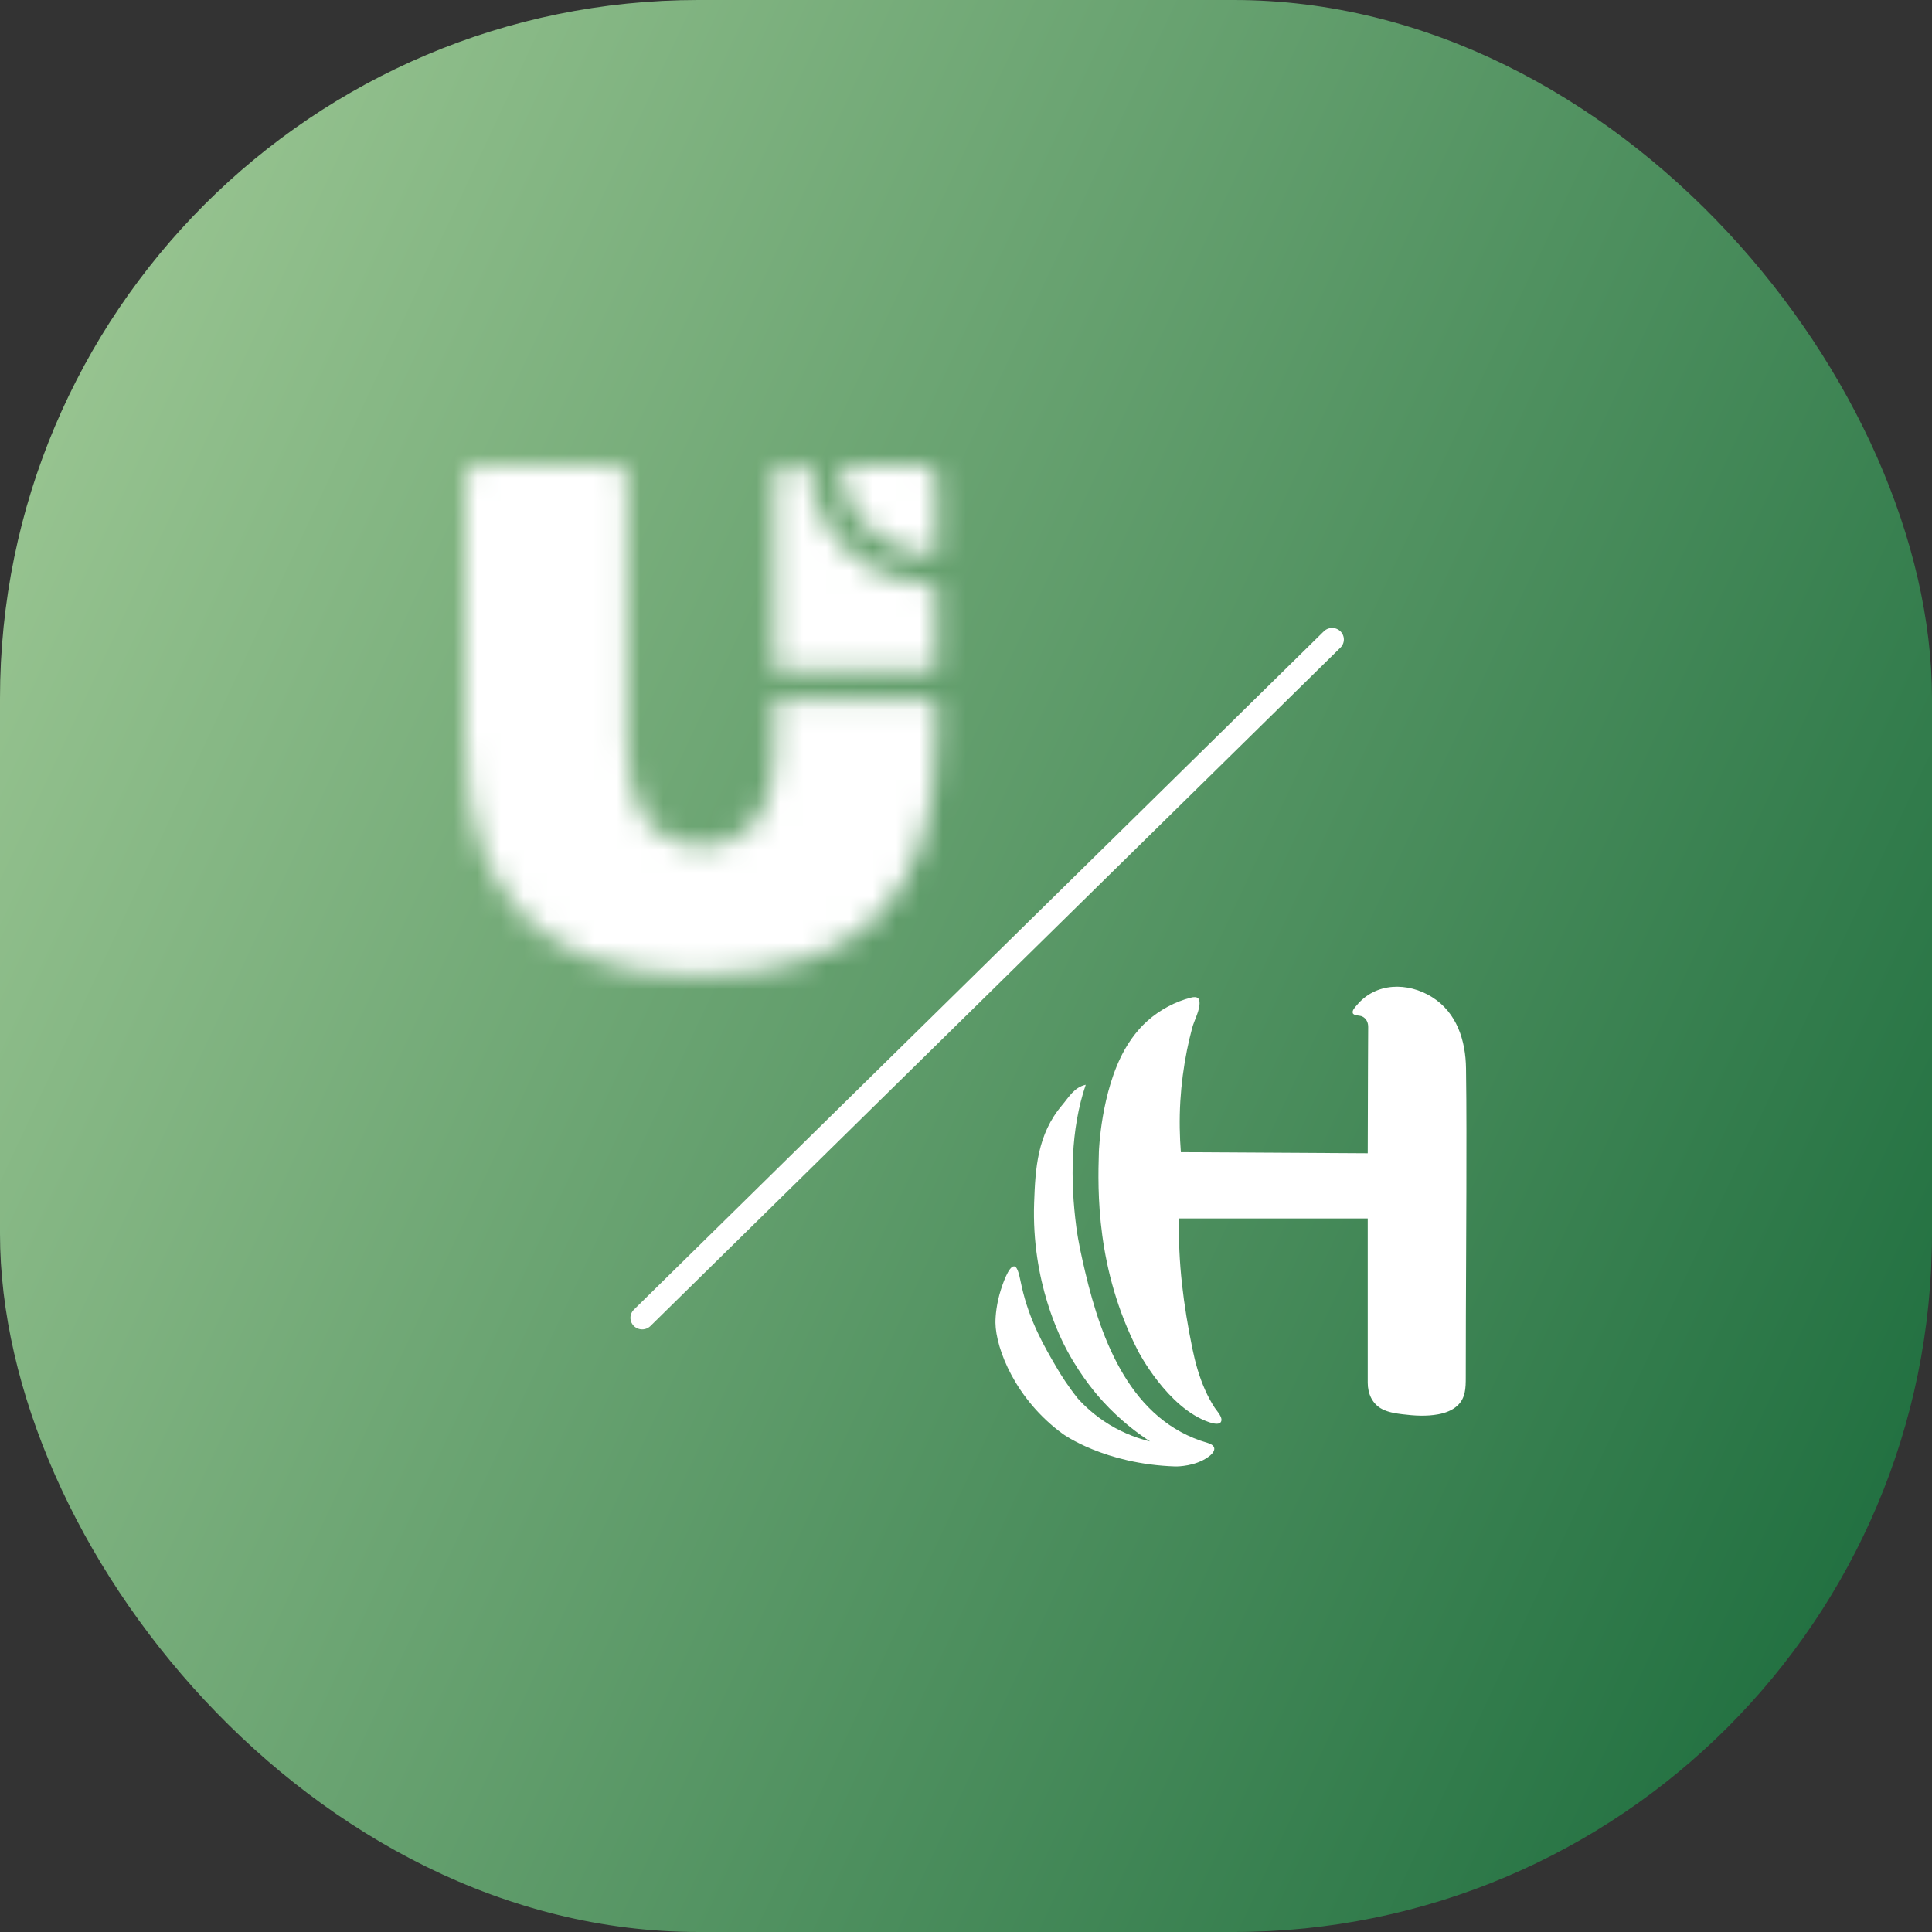 <svg width="83" height="83" viewBox="0 0 83 83" fill="none" xmlns="http://www.w3.org/2000/svg">

<rect x="0" y="0" width="83" height="83" fill="#333333" stroke="none"/>

<defs>
<linearGradient id="paint0_linear_3589_6253" x1="0" y1="0" x2="99.955" y2="46.747" gradientUnits="userSpaceOnUse">
<stop stop-color="#A3CC98"/>
<stop offset="1" stop-color="#166839"/>
</linearGradient>
</defs>
<rect width="83" height="83" rx="30" fill="url(#paint0_linear_3589_6253)"/>
<mask id="mask0_3589_6253" style="mask-type:alpha" maskUnits="userSpaceOnUse" x="20" y="20" width="21" height="22">
<path fill-rule="evenodd" clip-rule="evenodd" d="M39.687 28.773H33.285V20.504C33.285 20.228 33.526 20 33.821 20H34.779C34.781 21.355 35.354 22.654 36.374 23.614C37.396 24.574 38.779 25.112 40.222 25.112V28.773H39.687ZM40.222 31.692C40.222 35.14 39.385 37.711 37.708 39.385C36.032 41.061 33.444 41.896 29.954 41.896C26.692 41.896 24.217 41.061 22.529 39.385C20.843 37.71 20 35.186 20 31.809V20.48C20 20.216 20.228 20 20.511 20H26.426C26.707 20.002 26.937 20.217 26.937 20.48V32.056C26.937 33.433 27.209 34.496 27.76 35.243C28.613 36.305 30.14 36.66 31.419 36.094C31.831 35.911 32.193 35.643 32.479 35.311C33.019 34.608 33.286 33.575 33.286 32.204V30.038H40.223L40.222 31.692Z" fill="#fff"/>
<path fill-rule="evenodd" clip-rule="evenodd" d="M36.157 20H39.701C39.997 20 40.236 20.227 40.236 20.504V23.839C37.986 23.839 36.158 22.123 36.158 20.004V20H36.157Z" fill="#fff"/>
</mask>
<g mask="url(#mask0_3589_6253)">
<rect x="14.008" y="14.947" width="31.682" height="32.844" fill="white"/>
</g>
<path d="M62.981 45.903C62.966 44.709 62.592 43.508 61.524 42.837C60.484 42.185 59.102 42.198 58.284 43.19C58.218 43.27 58.076 43.407 58.117 43.525C58.159 43.642 58.416 43.614 58.524 43.669C58.71 43.76 58.784 43.943 58.778 44.139C58.771 44.367 58.769 46.544 58.759 49.545C56.084 49.53 53.407 49.514 50.731 49.498C50.68 48.843 50.661 48.106 50.708 47.307C50.752 46.569 50.849 45.834 50.994 45.109C51.059 44.791 51.133 44.476 51.216 44.164C51.307 43.82 51.559 43.398 51.532 43.037C51.528 42.988 51.517 42.94 51.487 42.902C51.415 42.815 51.276 42.829 51.167 42.858C50.485 43.029 49.822 43.388 49.3 43.853C49.139 43.995 48.709 44.399 48.321 45.087C47.291 46.907 47.209 49.485 47.209 49.485C47.156 51.152 47.09 54.531 48.891 58.038C48.891 58.038 50.152 60.497 51.956 61.103C52.312 61.222 52.409 61.144 52.439 61.105C52.579 60.927 52.278 60.62 52.189 60.484C52.024 60.234 51.884 59.968 51.763 59.694C51.513 59.127 51.346 58.528 51.223 57.924C50.847 56.085 50.602 54.224 50.655 52.346H58.759C58.759 54.699 58.759 57.051 58.759 59.404C58.759 59.871 58.952 60.322 59.39 60.542C59.653 60.675 59.952 60.721 60.245 60.757C60.759 60.821 61.283 60.854 61.791 60.759C62.088 60.703 62.385 60.596 62.607 60.392C62.965 60.066 62.97 59.621 62.97 59.174C62.97 55.63 63.004 52.085 62.999 48.54C62.999 47.662 62.993 46.782 62.981 45.903Z" fill="white"/>
<path d="M51.868 61.985C48.598 61.041 47.322 57.621 46.623 54.656C46.472 54.01 46.326 53.372 46.239 52.713C45.978 50.719 45.989 48.527 46.644 46.602C46.144 46.712 45.919 47.137 45.627 47.48C44.562 48.736 44.478 50.203 44.427 51.661C44.306 55.084 45.573 57.519 45.855 58.042C46.491 59.217 47.184 59.991 47.388 60.213C48.115 61.007 48.846 61.559 49.407 61.925C48.962 61.816 48.333 61.613 47.661 61.204C47.038 60.824 46.593 60.402 46.302 60.079C45.879 59.546 45.582 59.077 45.389 58.745C44.868 57.855 44.221 56.747 43.891 55.261C43.798 54.845 43.736 54.421 43.569 54.404C43.329 54.38 43.058 55.224 42.999 55.405C42.81 55.994 42.763 56.538 42.765 56.825C42.778 57.947 43.63 60.127 45.665 61.607C45.665 61.607 47.445 62.9 50.49 62.999C50.615 63.003 51.351 62.986 51.898 62.599C52.169 62.414 52.347 62.123 51.868 61.985Z" fill="white"/>
<line x1="0.5" y1="-0.5" x2="42.073" y2="-0.5" transform="matrix(0.713 -0.701 0.713 0.701 27.588 57.316)" stroke="white" stroke-linecap="round"/>


</svg>
